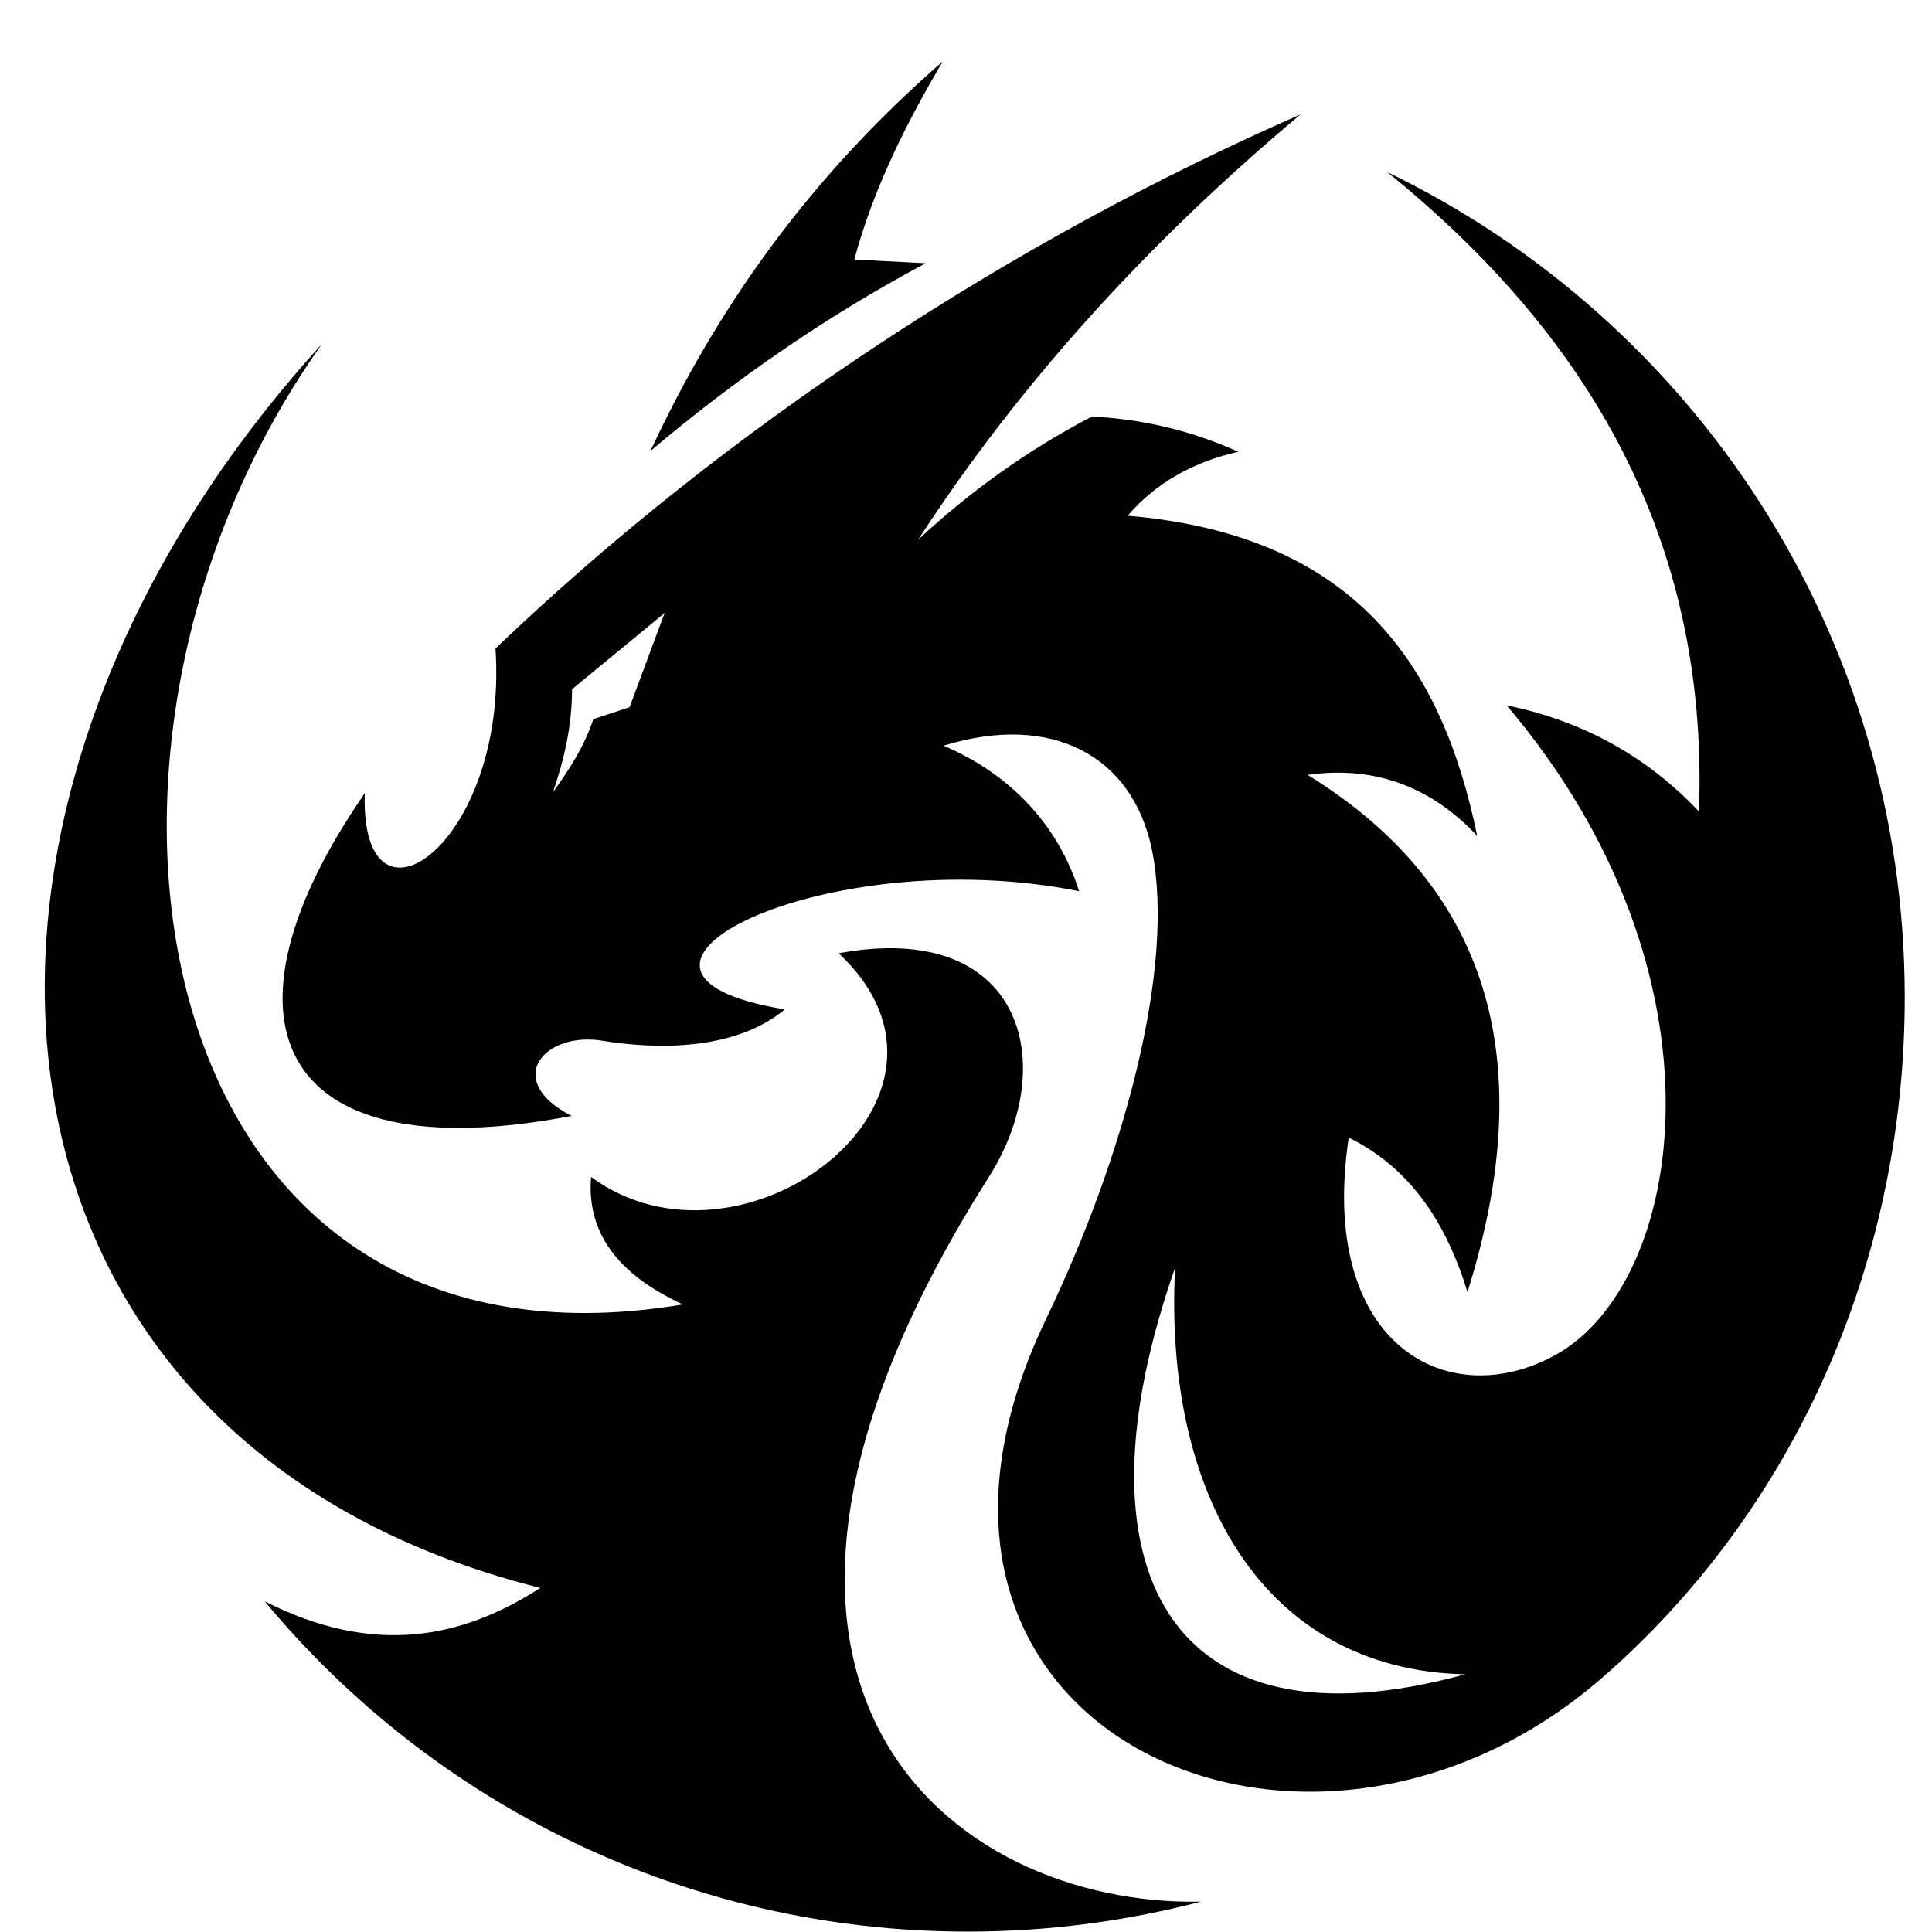 <svg xmlns="http://www.w3.org/2000/svg" xmlns:xlink="http://www.w3.org/1999/xlink" width="200" zoomAndPan="magnify" viewBox="0 0 150 150" height="200" preserveAspectRatio="xMidYMid meet" version="1.0"><defs><clipPath id="31fde7dd72"><path d="M 3 4.758 L 147.883 4.758 L 147.883 150 L 3 150 Z M 3 4.758 " clip-rule="nonzero"/></clipPath></defs><g clip-path="url(#31fde7dd72)"><path fill="#000000" d="M 89.434 65.969 C 91.289 75.172 87.203 89.953 81.23 102.379 C 65.836 134.406 101.438 150.258 124.398 130.254 C 139.039 117.508 147.883 98.402 147.883 77.438 C 147.883 49.215 131.473 24.852 107.699 13.355 C 123.297 25.984 132.691 41.84 131.906 63.008 C 127.965 58.824 123.035 56.008 116.977 54.762 C 134.777 75.754 130.836 99.648 120.773 105.195 C 112.367 109.84 102.309 104.352 104.715 88.324 C 109.555 90.707 112.309 95.004 113.934 100.316 C 119.672 82.055 115.41 68.727 101.523 60.16 C 106.48 59.465 110.918 60.887 114.688 64.895 C 111.961 51.652 105.234 41.547 87.551 40.039 C 89.695 37.543 92.566 35.887 96.133 35.074 C 92.711 33.535 88.973 32.547 84.77 32.344 C 79.754 34.957 75.289 38.18 71.285 41.898 C 79.23 29.672 89.23 18.727 100.973 8.883 C 78.738 18.609 56.559 33.039 38.469 50.348 C 39.484 65.59 27.918 73.516 28.324 61.582 C 16.348 78.891 20.957 91.113 44.383 86.641 C 38.992 83.883 42.238 80.051 46.789 80.805 C 50.531 81.414 56.879 81.734 60.938 78.367 C 43.457 75.52 64.012 65.242 83.781 69.191 C 82.129 63.992 78.391 60.074 73.258 57.895 C 81.637 55.312 87.926 58.652 89.434 65.969 Z M 113.758 129.992 C 98.074 129.645 90.332 115.996 91.234 98.43 C 83.027 121.832 90.77 136.32 113.758 129.992 Z M 46.066 55.836 C 45.367 57.926 44.211 59.754 42.934 61.496 C 43.805 58.969 44.414 56.328 44.414 53.512 L 51.602 47.59 L 48.879 54.906 Z M 53.023 101.277 C 47.773 98.867 45.543 95.527 45.891 91.375 C 57.574 99.996 77.145 85.277 65.113 74.012 C 79.434 71.367 82.332 82.605 76.797 91.344 C 51.688 130.949 73.895 148.023 93.234 147.645 C 87.465 149.156 81.375 149.969 75.145 149.969 C 53.195 149.969 33.57 140.008 20.555 124.328 C 28.988 128.598 35.832 127.234 41.949 123.285 C -3.453 111.902 -8.117 63.035 25.016 26.684 C 2.637 58.07 11.043 108.301 53.023 101.277 Z M 73.199 4.762 C 70.359 9.578 67.836 14.574 66.328 20.148 L 71.867 20.438 C 64.301 24.477 57.199 29.352 50.5 35.016 C 55.543 24.184 62.617 13.965 73.199 4.762 Z M 73.199 4.762 " fill-opacity="1" fill-rule="evenodd"/></g></svg>